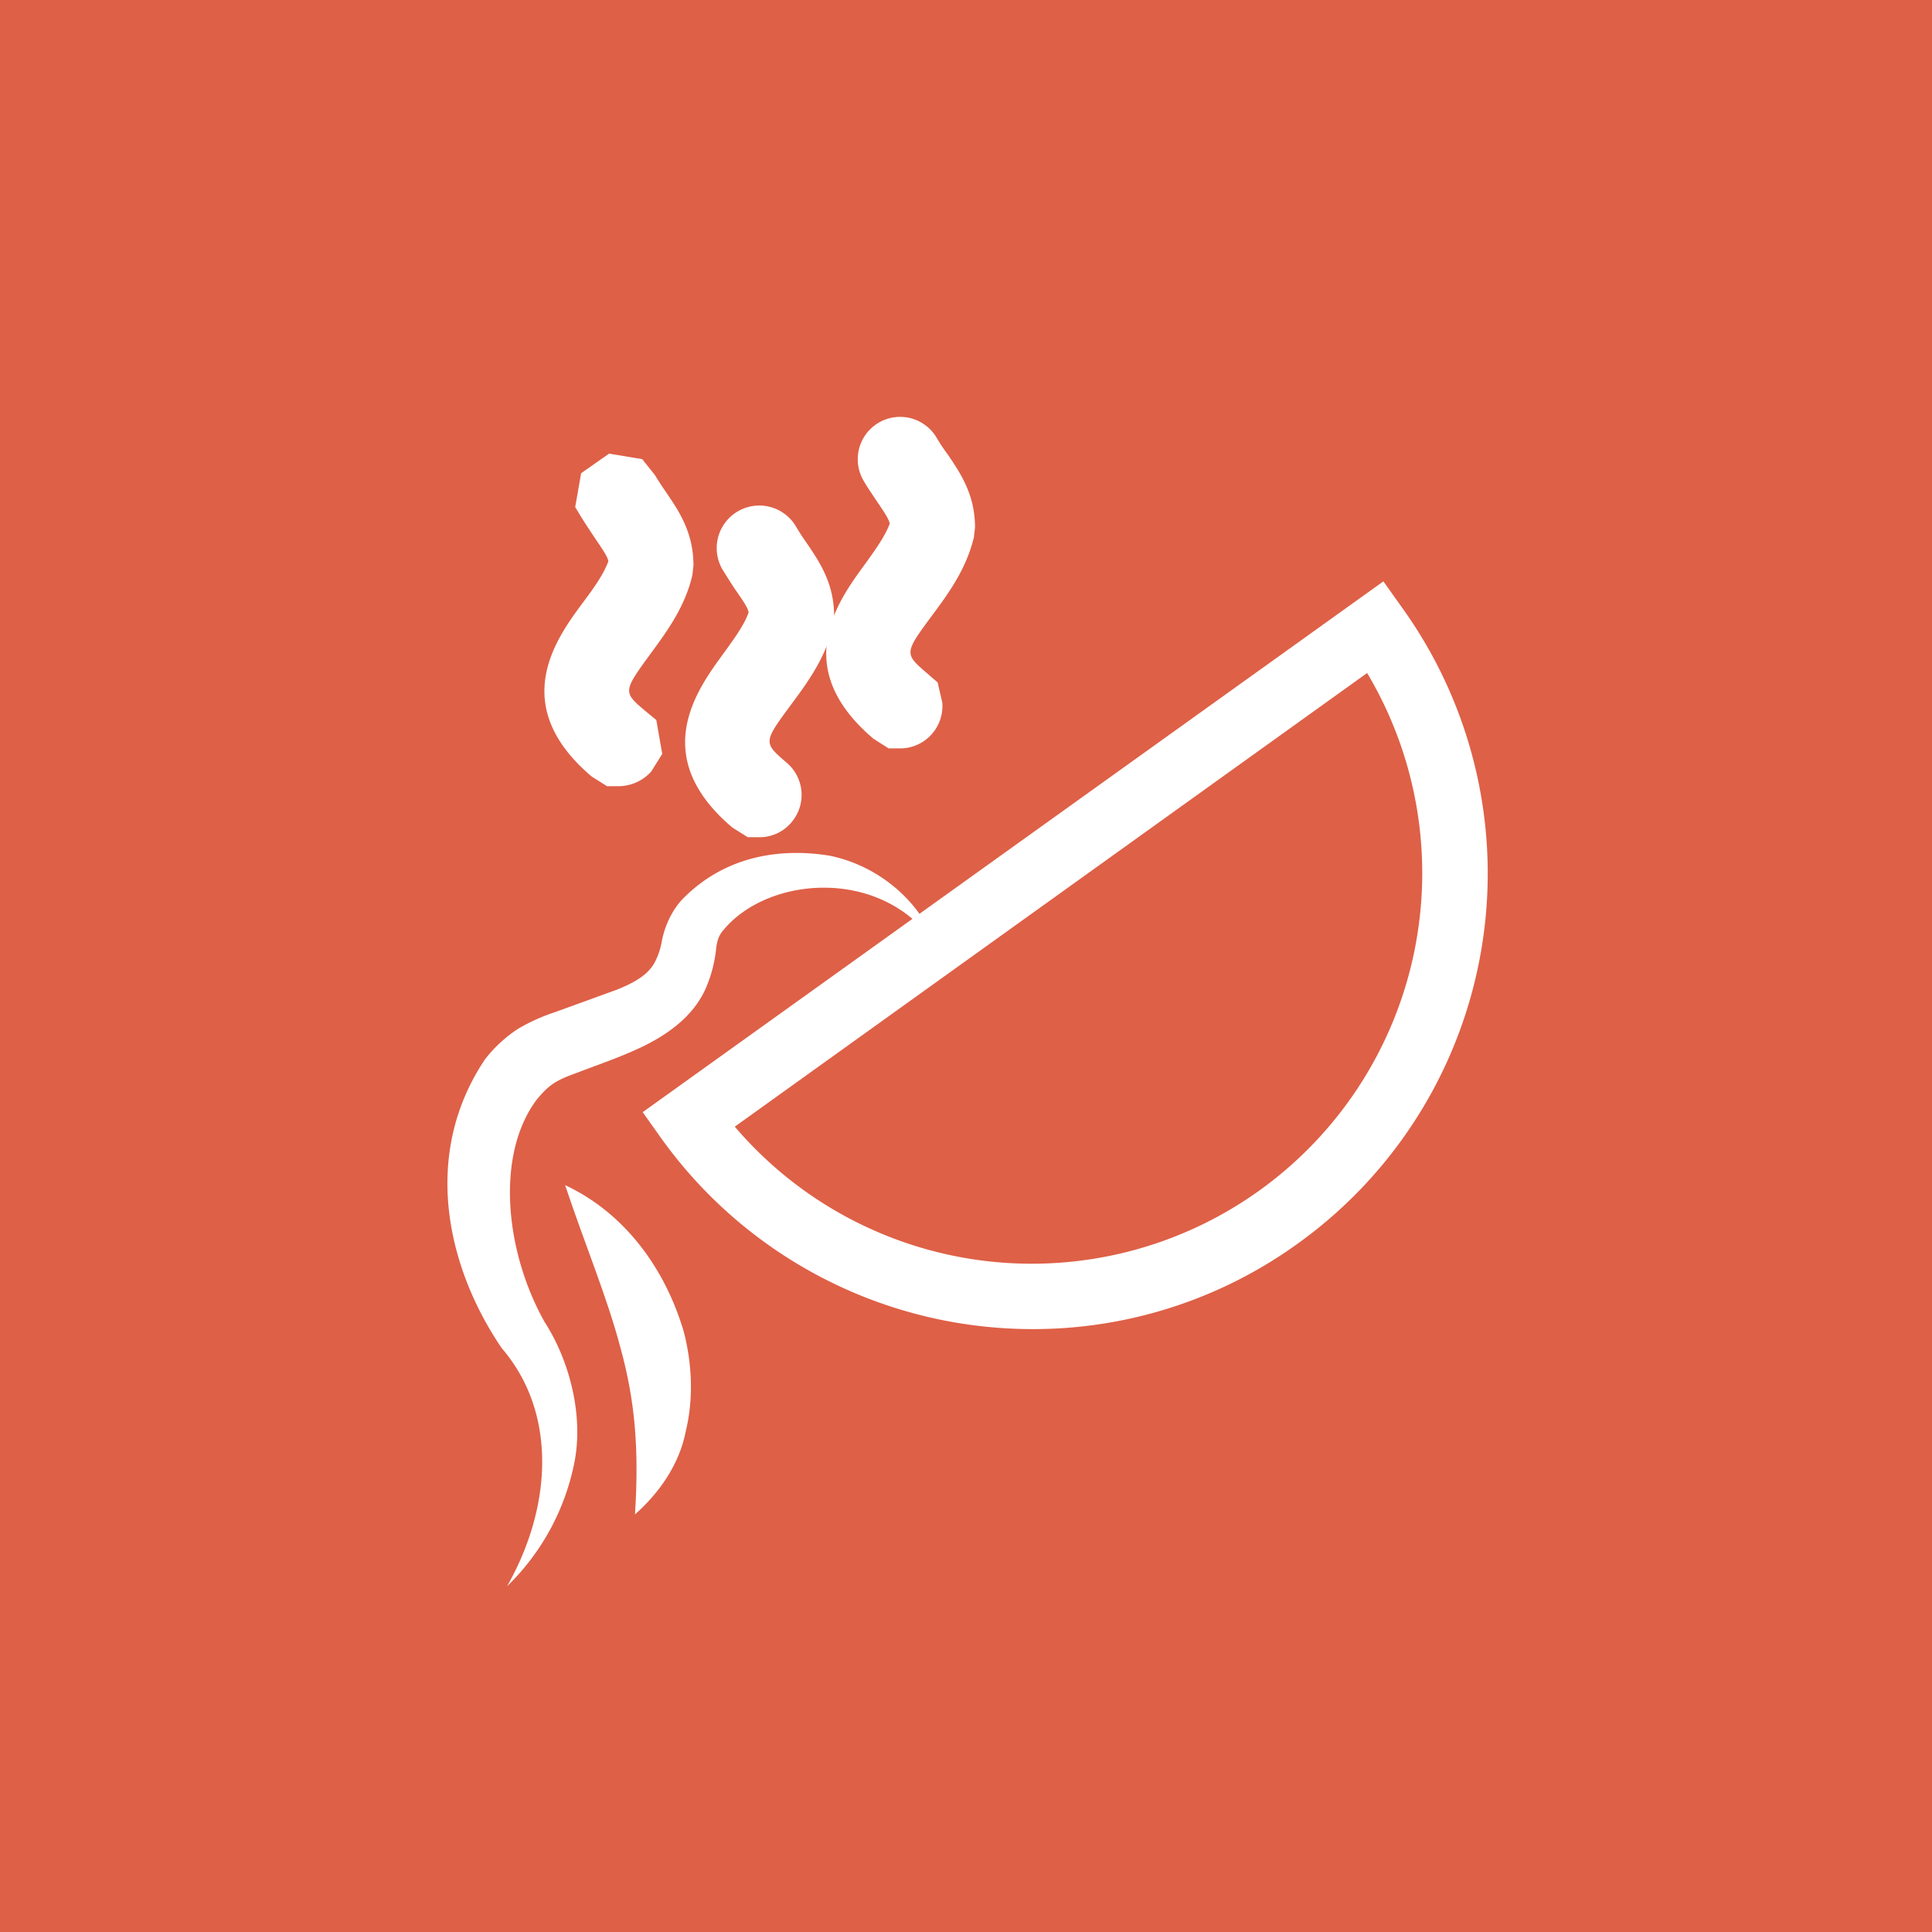 <svg xmlns="http://www.w3.org/2000/svg" width="879" height="879" viewBox="0 0 879 879">
  <g id="cooking_instruction_icon_03" transform="translate(-277.9 -277.9)">
    <rect id="Rectangle_3" data-name="Rectangle 3" width="879" height="879" transform="translate(277.9 277.9)" fill="#de6047"/>
    <g id="Group_36" data-name="Group 36">
      <g id="Group_22" data-name="Group 22">
        <path id="Path_13" data-name="Path 13" d="M747.9,882.6a207.81,207.81,0,0,1-169-86.6l-8.6-12.1,337-241.5,8.6,12.1a207.219,207.219,0,0,1-47.7,289.3h0A205.641,205.641,0,0,1,747.9,882.6ZM612.2,790.5a177.6,177.6,0,0,0,238.6,29.1h0a177.773,177.773,0,0,0,49.1-235.5Z" fill="#fff"/>
      </g>
      <g id="Group_23" data-name="Group 23">
        <path id="Path_14" data-name="Path 14" d="M508.6,999.6c20.7-36.5,22.7-79.1-2.4-108.3-24.5-35.9-37.1-87.5-7.6-131.5a62.675,62.675,0,0,1,14.8-13.7,85.173,85.173,0,0,1,17-7.7l28.1-10.2c8.5-3.4,14.3-7,17.2-12.3a32.832,32.832,0,0,0,3.4-10.3c1.7-8.1,5.6-15.1,10.3-19.6,19-18.7,43.5-22.4,65.9-18.8,22.5,4.6,41.2,20.8,48.3,40.4-24.7-35.7-76.5-31-96.6-6.5-2.5,2.8-2.8,5.6-3.2,7.6a61.212,61.212,0,0,1-4.9,19.1c-6.2,13.7-19,21.6-28.9,26.4-10.3,4.9-20.1,8.1-29.6,11.8-10.5,3.7-13.1,6-18.4,12.3-18.8,25.3-14.2,69.3,3.7,101.1,11.5,17.8,18,43.3,13.3,65A107.534,107.534,0,0,1,508.6,999.6Z" fill="#fff"/>
      </g>
      <g id="Group_34" data-name="Group 34">
        <g id="Group_33" data-name="Group 33">
          <g id="Group_26" data-name="Group 26">
            <g id="Group_25" data-name="Group 25">
              <g id="Group_24" data-name="Group 24">
                <path id="Path_15" data-name="Path 15" d="M559.4,620.8a4.556,4.556,0,0,1-2.9-1.1c-27.7-23.3-13.8-42.2-1.5-58.9,6.1-8.2,12.3-16.7,14.7-26.1-.1-7.6-3.6-12.5-8.2-19.2-1.9-2.8-3.8-5.7-6-9.1a4.517,4.517,0,0,1,1.6-6.1,4.429,4.429,0,0,1,6.1,1.6c1.9,3.2,3.8,6.1,5.6,8.6,5.3,7.7,9.8,14.3,9.8,24.8l-.1,1.1c-2.7,11.4-9.7,20.8-16.3,30-12.7,17.4-21.2,28.8.1,46.8a4.337,4.337,0,0,1,.5,6.2A4.938,4.938,0,0,1,559.4,620.8Z" fill="#fff"/>
                <path id="Path_16" data-name="Path 16" d="M559.4,635.6h-5.3l-7-4.4c-38.3-32.5-16.2-62.7-4.1-79,4.8-6.4,9.5-12.9,11.7-19-.5-2.1-2-4.4-5.4-9.4-2.7-4-4.5-6.8-6.5-9.9l-3.2-5.3,2.7-15.4,12.7-8.9,15.1,2.5,5.8,7.3c1.7,2.8,3.3,5.2,4.8,7.4,6.1,8.9,12.7,18.6,12.7,33.7l-.5,4.4c-3.3,14.3-11.5,25.5-18.7,35.3-13,17.8-13,17.8-2.3,26.8l4.6,3.8,2.7,15.4-5,8A20.113,20.113,0,0,1,559.4,635.6Z" fill="#fff"/>
              </g>
            </g>
          </g>
          <g id="Group_29" data-name="Group 29">
            <g id="Group_28" data-name="Group 28">
              <g id="Group_27" data-name="Group 27">
                <path id="Path_17" data-name="Path 17" d="M623.4,644a4.556,4.556,0,0,1-2.9-1.1c-27.7-23.3-13.8-42.2-1.5-58.9,6.1-8.2,12.3-16.7,14.7-26.1-.1-7.4-3.6-12.5-8.2-19.2-1.9-2.8-4-5.7-6-9.1a4.451,4.451,0,0,1,1.6-6.1,4.541,4.541,0,0,1,6.1,1.6,99.323,99.323,0,0,0,5.6,8.6c5.3,7.7,9.8,14.3,9.8,24.8l-.1,1.1c-2.7,11.4-9.7,20.8-16.3,30-12.7,17.4-21.2,28.8.1,46.8a4.337,4.337,0,0,1,.5,6.2A4.762,4.762,0,0,1,623.4,644Z" fill="#fff"/>
                <path id="Path_18" data-name="Path 18" d="M623.4,658.8h-5.3l-7-4.4c-38.4-32.5-16-62.8-4.1-79.1,4.9-6.8,9.5-13,11.5-18.8-.5-2.3-2.1-4.6-5.4-9.4-2.1-3-4.2-6.4-6.5-10.1a19.372,19.372,0,0,1,33.3-19.8c1.6,2.7,3,4.9,4.5,7,6.5,9.5,13,19.1,13,34.1l-.5,4.5c-3.4,14.3-11.5,25.5-18.8,35.3-13,17.6-13,17.6-2.3,26.8a19.184,19.184,0,0,1,2.3,27A18.776,18.776,0,0,1,623.4,658.8Z" fill="#fff"/>
              </g>
            </g>
          </g>
          <g id="Group_32" data-name="Group 32">
            <g id="Group_31" data-name="Group 31">
              <g id="Group_30" data-name="Group 30">
                <path id="Path_19" data-name="Path 19" d="M687.5,603.6a4.556,4.556,0,0,1-2.9-1.1c-27.7-23.3-13.8-42.3-1.5-58.9,6.1-8.2,12.3-16.7,14.7-26.2-.1-7.4-3.6-12.5-8.2-19.2-1.9-2.8-4-5.7-6-9.1a4.459,4.459,0,1,1,7.7-4.5c2,3.3,3.8,6.1,5.7,8.7,5.2,7.7,9.8,14.3,9.8,24.8l-.1,1.1c-2.7,11.4-9.7,20.8-16.3,30-12.7,17.4-21.2,28.8.1,46.8a4.337,4.337,0,0,1,.5,6.2A5.947,5.947,0,0,1,687.5,603.6Z" fill="#fff"/>
                <path id="Path_20" data-name="Path 20" d="M687.5,618.4h-5.3l-6.9-4.4c-38.4-32.5-16-62.8-4.1-79.1,4.9-6.8,9.4-13,11.5-18.8-.5-2.1-2-4.5-5.3-9.3-2.1-3.2-4.4-6.4-6.6-10.2A19.277,19.277,0,0,1,704,477a81.036,81.036,0,0,0,5.2,7.8c5.8,8.6,12.3,18.2,12.3,33.1l-.5,4.4c-3.4,14.3-11.5,25.5-18.8,35.3-13,17.6-13,17.6-2.3,26.8l4.6,4,2.1,9.1a19.255,19.255,0,0,1-19.1,20.9ZM680.7,607Z" fill="#fff"/>
              </g>
            </g>
          </g>
        </g>
      </g>
      <g id="Group_35" data-name="Group 35">
        <path id="Path_21" data-name="Path 21" d="M535,817.1c27,12.6,45.5,37.8,54,66.7,3.8,14.6,4.5,30.5.9,45.3-2.9,15.1-12.2,28.2-23.1,37.8,1.9-29.7,0-51.7-6.5-75.4C554.1,867.9,544.3,844.9,535,817.1Z" fill="#fff"/>
      </g>
    </g>
  </g>
</svg>
